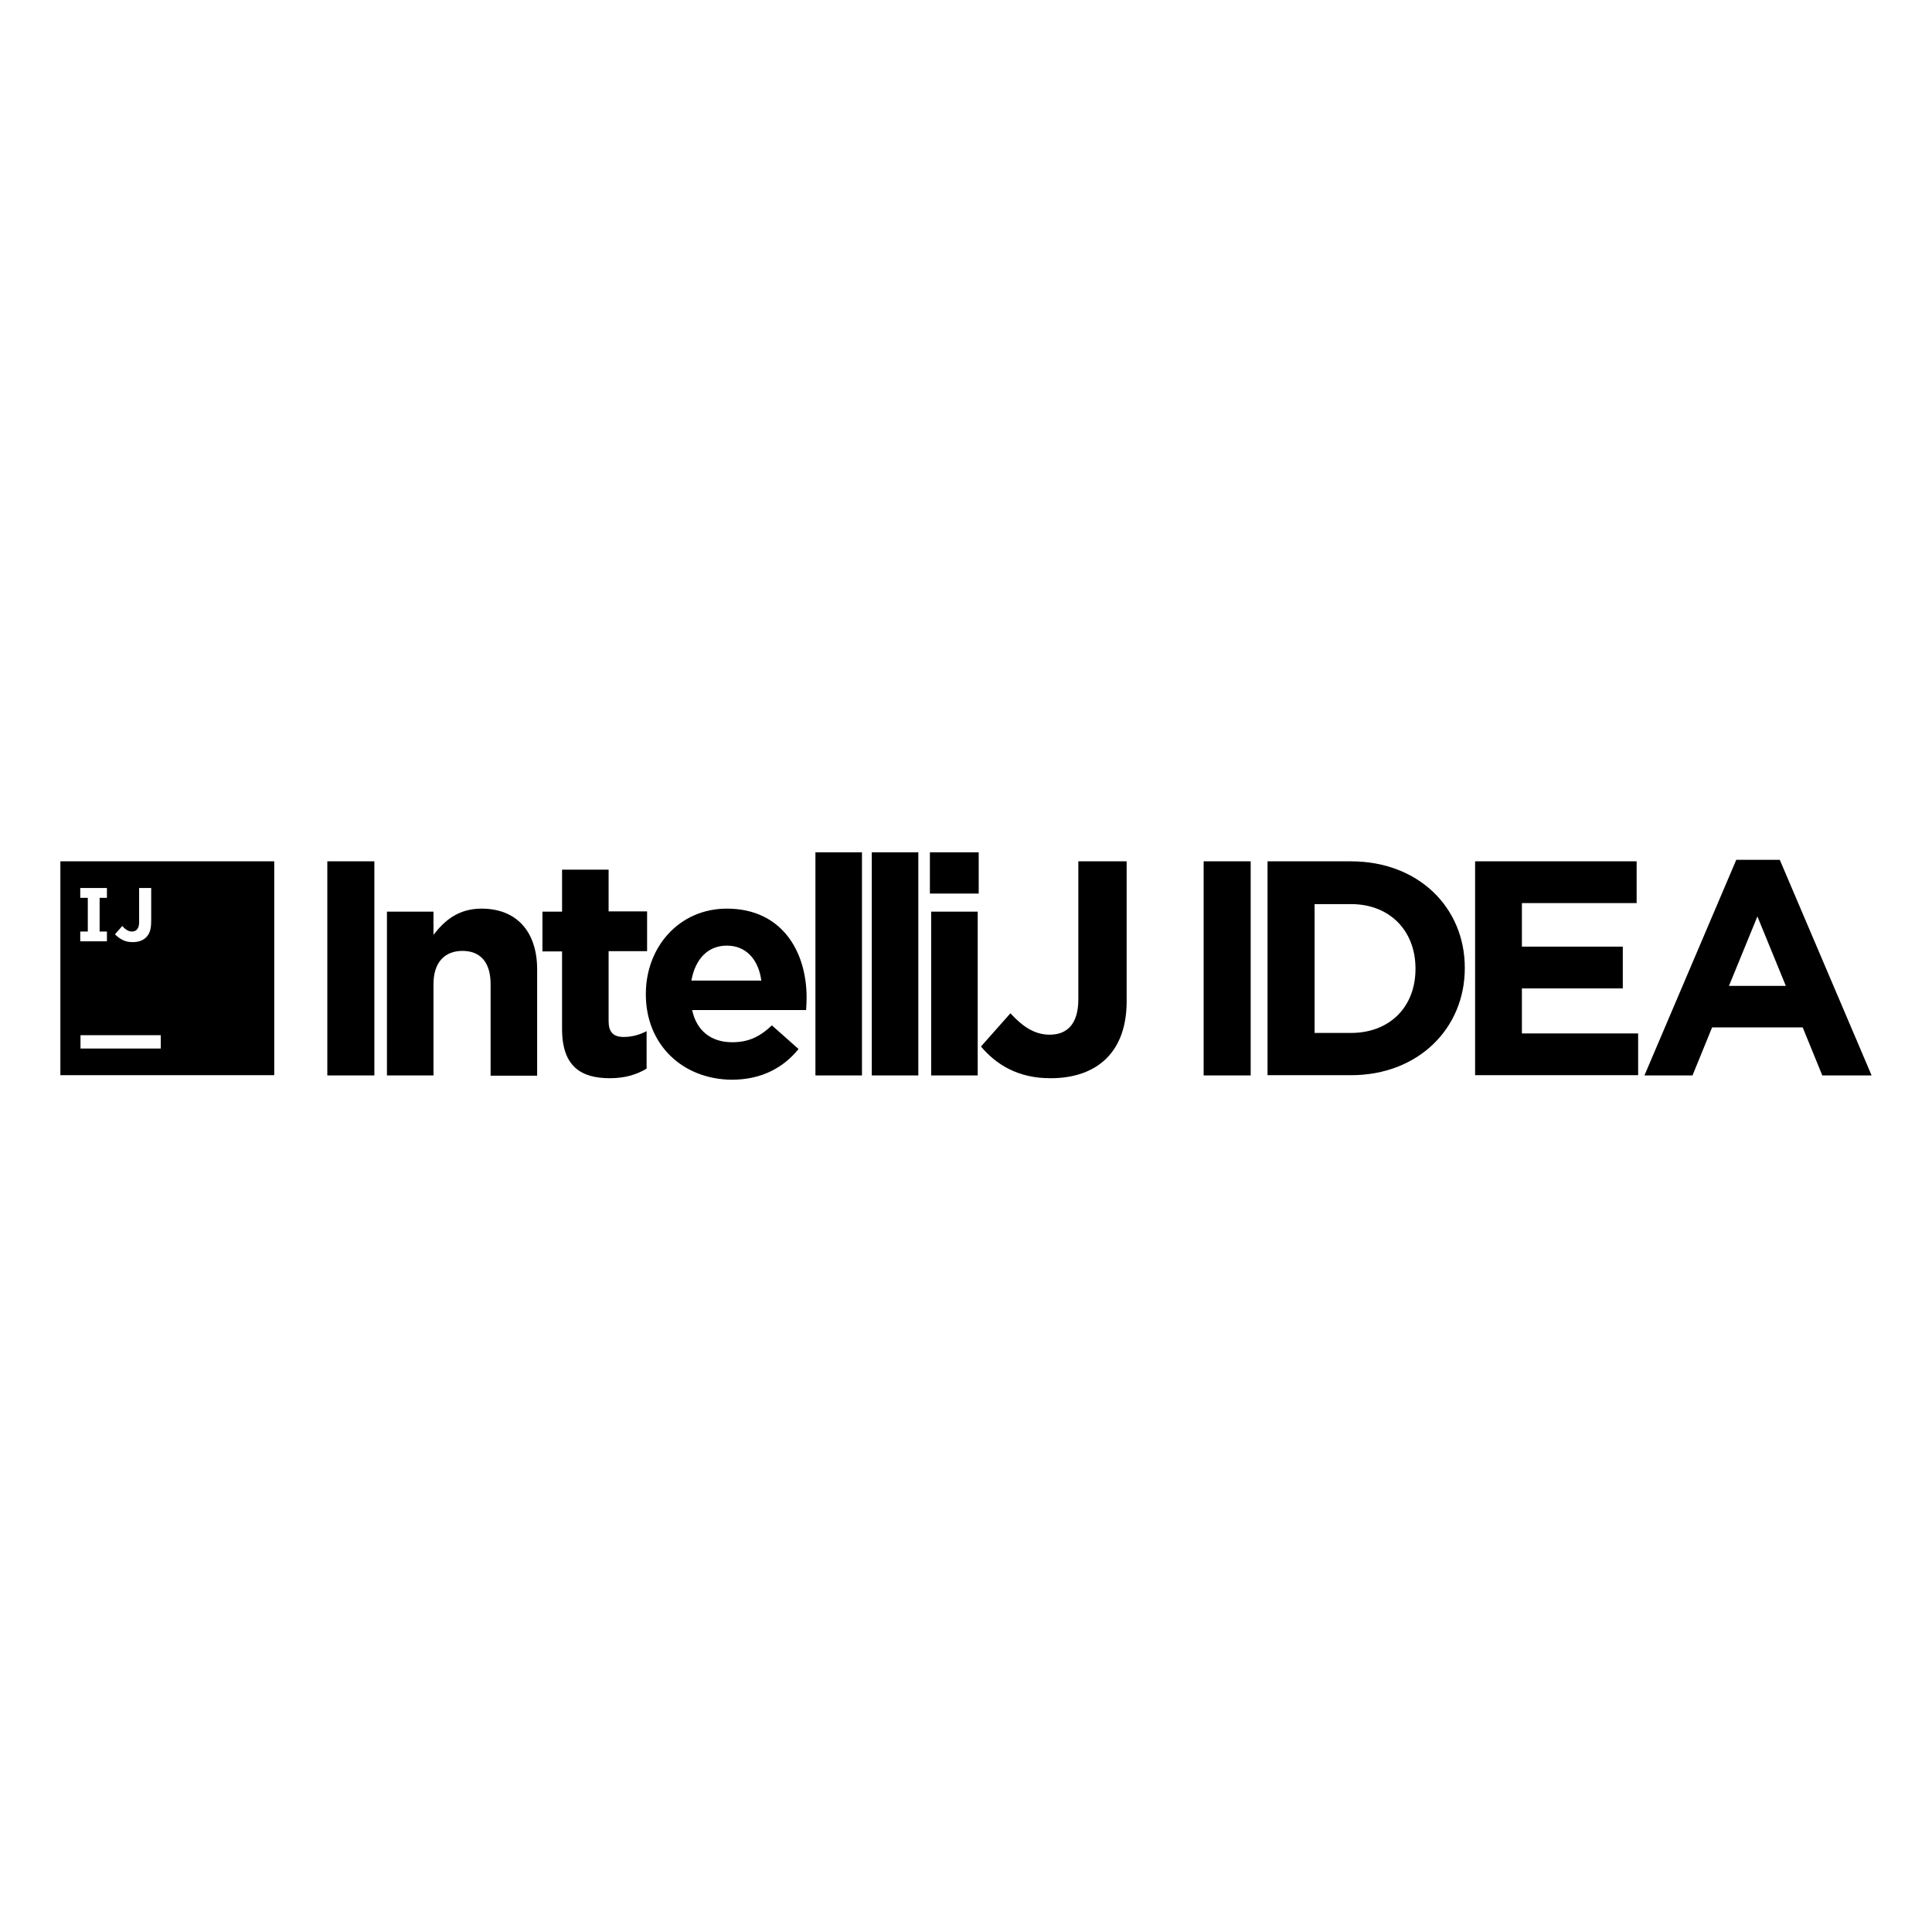 <svg xmlns="http://www.w3.org/2000/svg" viewBox="0 0 512 512"><path d="M16 284.937h56.675v-56.674H16v56.674zm26.604-7.067h-21.27v-3.534h21.27v3.534zm-10.202-32.472c.76.887 1.851 1.72 3.09 1.403 1.073-.275 1.346-1.283 1.377-2.275v-9.196h3.201v8.42c0 1.744-.098 3.582-1.513 4.816-1.135.99-2.617 1.189-4.07 1.076-1.63-.127-2.883-.908-4.018-2.043l1.933-2.2zm-11.134 1.467h2v-8.934h-2v-2.6h7.067v2.6h-1.934v8.934h1.934v2.6h-7.067v-2.6zM86.743 228.263h12.468v56.741H86.743zM127.616 240.798c-6.268 0-9.868 3.267-12.736 6.934v-6.134h-12.335v43.406h12.335V260.8c0-5.801 3-8.802 7.668-8.802 4.734 0 7.468 3 7.468 8.802v24.27h12.335v-28.137c0-10.002-5.4-16.136-14.735-16.136zM161.287 270.602v-18.536h10.201v-10.535h-10.2v-11.068h-12.336v11.135h-5.201v10.535h5.2v20.536c0 10.068 5.135 13.068 12.67 13.068 4.133 0 7.133-1 9.734-2.533v-9.935c-1.8.934-3.8 1.534-6.067 1.534-2.801 0-4-1.334-4-4.201z"/><path d="M192.625 240.798c-12.669 0-21.47 10.201-21.47 22.603v.133c0 13.269 9.668 22.47 22.737 22.604 7.867 0 13.668-3.134 17.735-8.135l-7.067-6.268c-3.4 3.201-6.401 4.468-10.535 4.468-5.468 0-9.401-2.934-10.602-8.535h30.204c.067-1.133.134-2.267.134-3.267 0-12.335-6.601-23.603-21.136-23.603zm-9.402 19.07c1-5.601 4.267-9.269 9.402-9.269s8.4 3.734 9.134 9.268h-18.536zM216.095 225.862h12.335v59.142h-12.335zM231.03 225.862h12.335v59.142H231.03zM246.432 225.862h12.935v10.935h-12.935zM246.766 241.598h12.335v43.406h-12.335zM285.771 264.801c0 6.534-2.934 9.402-7.601 9.402-4.001 0-7.134-2.134-10.401-5.668l-7.802 8.801c3.867 4.601 9.668 8.468 18.536 8.401 6.134 0 11.268-1.8 14.735-5.267 3.401-3.4 5.335-8.401 5.335-15.136v-37.071H285.77V264.8zM318.976 228.263h12.468v56.741h-12.468zM358.047 228.263h-22.136v56.674h22.136c17.803 0 30.138-12.401 30.138-28.337v-.133c0-16.003-12.335-28.204-30.138-28.204zm17.07 28.537c0 10.068-6.868 16.936-17.07 16.936h-9.668v-34.138h9.668c10.202 0 17.07 7 17.07 17.069v.133zM403.32 261.934h26.738v-11.068H403.32v-11.535h30.405v-11.068h-42.806v56.674h43.206V273.87H403.32zM471.663 227.863h-11.535l-24.336 57.14h12.735l5.2-12.734h24.004l5.2 12.735H496l-24.337-57.141zm-13.468 33.405l7.534-18.403 7.535 18.403h-15.07z"/></svg>